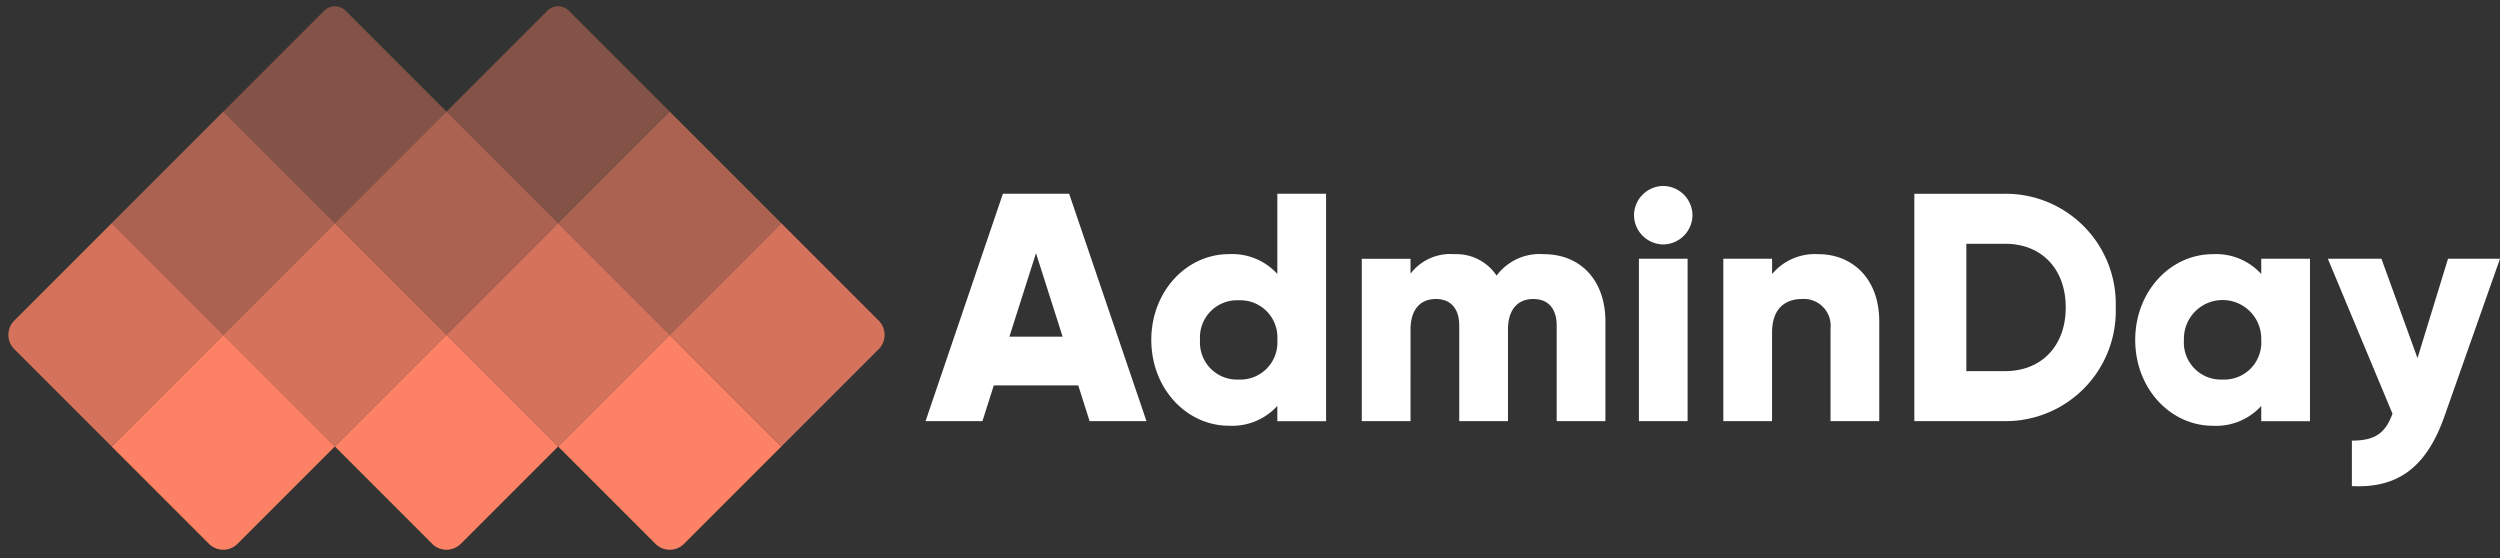 <svg id="Group_12" data-name="Group 12" xmlns="http://www.w3.org/2000/svg" width="268.093" height="59.851" viewBox="0 0 268.093 59.851">
  <rect x="0" y="0" width="268.093" height="59.851" fill="#333333" stroke="none"/>
  <g id="Group_1" data-name="Group 1" transform="translate(0 0)">
    <rect id="Rectangle_4" data-name="Rectangle 4" width="16.928" height="16.928" transform="translate(23.94 11.97) rotate(45)" fill="#fd8265" opacity="0.6"/>
    <path id="Rectangle_11" data-name="Rectangle 11" d="M0,0H16.928V16.928H2.171A2.171,2.171,0,0,1,0,14.758Z" transform="translate(11.97 23.94) rotate(45)" fill="#fd8265" opacity="0.8"/>
    <rect id="Rectangle_7" data-name="Rectangle 7" width="16.928" height="16.928" transform="translate(47.88 11.97) rotate(45)" fill="#fd8265" opacity="0.6"/>
    <rect id="Rectangle_9" data-name="Rectangle 9" width="16.928" height="16.928" transform="translate(35.91 23.94) rotate(45)" fill="#fd8265" opacity="0.8"/>
    <path id="Rectangle_13" data-name="Rectangle 13" d="M0,0H16.928V14.758a2.171,2.171,0,0,1-2.171,2.171H0Z" transform="translate(47.88 35.911) rotate(45)" fill="#fd8265"/>
    <path id="Rectangle_14" data-name="Rectangle 14" d="M0,0H16.928V14.758a2.171,2.171,0,0,1-2.171,2.171H0Z" transform="translate(23.94 35.911) rotate(45)" fill="#fd8265"/>
    <path id="Rectangle_15" data-name="Rectangle 15" d="M0,0H16.928V14.758a2.171,2.171,0,0,1-2.171,2.171H0Z" transform="translate(71.821 35.911) rotate(45)" fill="#fd8265"/>
    <rect id="Rectangle_10" data-name="Rectangle 10" width="16.928" height="16.928" transform="translate(59.85 23.94) rotate(45)" fill="#fd8265" opacity="0.8"/>
    <path id="Rectangle_12" data-name="Rectangle 12" d="M0,0H14.758a2.171,2.171,0,0,1,2.171,2.171V16.928H0Z" transform="translate(83.791 23.94) rotate(45)" fill="#fd8265" opacity="0.8"/>
    <rect id="Rectangle_8" data-name="Rectangle 8" width="16.928" height="16.928" transform="translate(71.821 11.97) rotate(45)" fill="#fd8265" opacity="0.6"/>
    <path id="Rectangle_5" data-name="Rectangle 5" d="M1.628,0h15.3V16.928H0V1.628A1.628,1.628,0,0,1,1.628,0Z" transform="translate(35.91 0) rotate(45)" fill="#fd8265" opacity="0.4"/>
    <path id="Rectangle_6" data-name="Rectangle 6" d="M1.628,0h15.3V16.928H0V1.628A1.628,1.628,0,0,1,1.628,0Z" transform="translate(59.85 0) rotate(45)" fill="#fd8265" opacity="0.4"/>
  </g>
  <path id="Path_265" data-name="Path 265" d="M-23.608,12.912h6.1L-25.8-11.472h-7.106L-41.2,12.912h6.1l1.219-3.832h9.057Zm-8.6-9.057L-29.356-5.1-26.5,3.855ZM-3.475-11.472v8.6a6.542,6.542,0,0,0-5.19-2.125c-4.563,0-8.325,4.006-8.325,9.2s3.762,9.2,8.325,9.2a6.542,6.542,0,0,0,5.19-2.125v1.637H1.751V-11.472ZM-7.62,8.453A3.977,3.977,0,0,1-11.765,4.2,3.977,3.977,0,0,1-7.62-.047,3.977,3.977,0,0,1-3.475,4.2,3.977,3.977,0,0,1-7.62,8.453ZM25.089-4.993a5.736,5.736,0,0,0-5.051,2.3,5.183,5.183,0,0,0-4.563-2.3A5.346,5.346,0,0,0,10.807-2.9v-1.6H5.582V12.912h5.225V3.089c0-2.055.975-3.274,2.717-3.274,1.672,0,2.508,1.115,2.508,2.856V12.912h5.225V3.089c0-2.055.975-3.274,2.717-3.274,1.672,0,2.508,1.115,2.508,2.856V12.912h5.225V2.218C31.708-2.137,29.095-4.993,25.089-4.993ZM37.908-6.038a3.167,3.167,0,0,0,3.135-3.135,3.167,3.167,0,0,0-3.135-3.135,3.167,3.167,0,0,0-3.135,3.135A3.167,3.167,0,0,0,37.908-6.038ZM35.3,12.912H40.52V-4.505H35.3Zm19.263-17.9a5.957,5.957,0,0,0-4.981,2.125V-4.505H44.352V12.912h5.225V3.4c0-2.473,1.324-3.588,3.24-3.588a2.873,2.873,0,0,1,3.031,3.17v9.928h5.225V2.218C61.072-2.485,58.077-4.993,54.558-4.993Zm20.029-6.479H64.834V12.912h9.753A11.807,11.807,0,0,0,86.431.72,11.807,11.807,0,0,0,74.588-11.472Zm0,19.019h-4.18V-6.108h4.18c3.832,0,6.479,2.647,6.479,6.827S78.42,7.547,74.588,7.547ZM102.037-4.505v1.637a6.542,6.542,0,0,0-5.19-2.125c-4.563,0-8.325,4.006-8.325,9.2s3.762,9.2,8.325,9.2a6.542,6.542,0,0,0,5.19-2.125v1.637h5.225V-4.505ZM97.892,8.453A3.977,3.977,0,0,1,93.746,4.2a4.147,4.147,0,1,1,8.29,0A3.977,3.977,0,0,1,97.892,8.453ZM122.066-4.505,118.792,6.154,114.925-4.505h-5.748L116.11,12.11c-.766,2.125-1.916,2.891-4.354,2.891v4.877c4.877.244,7.977-1.951,9.928-7.489L127.64-4.505Z" transform="translate(140.453 32.25)" fill="#fff"/>
</svg>
